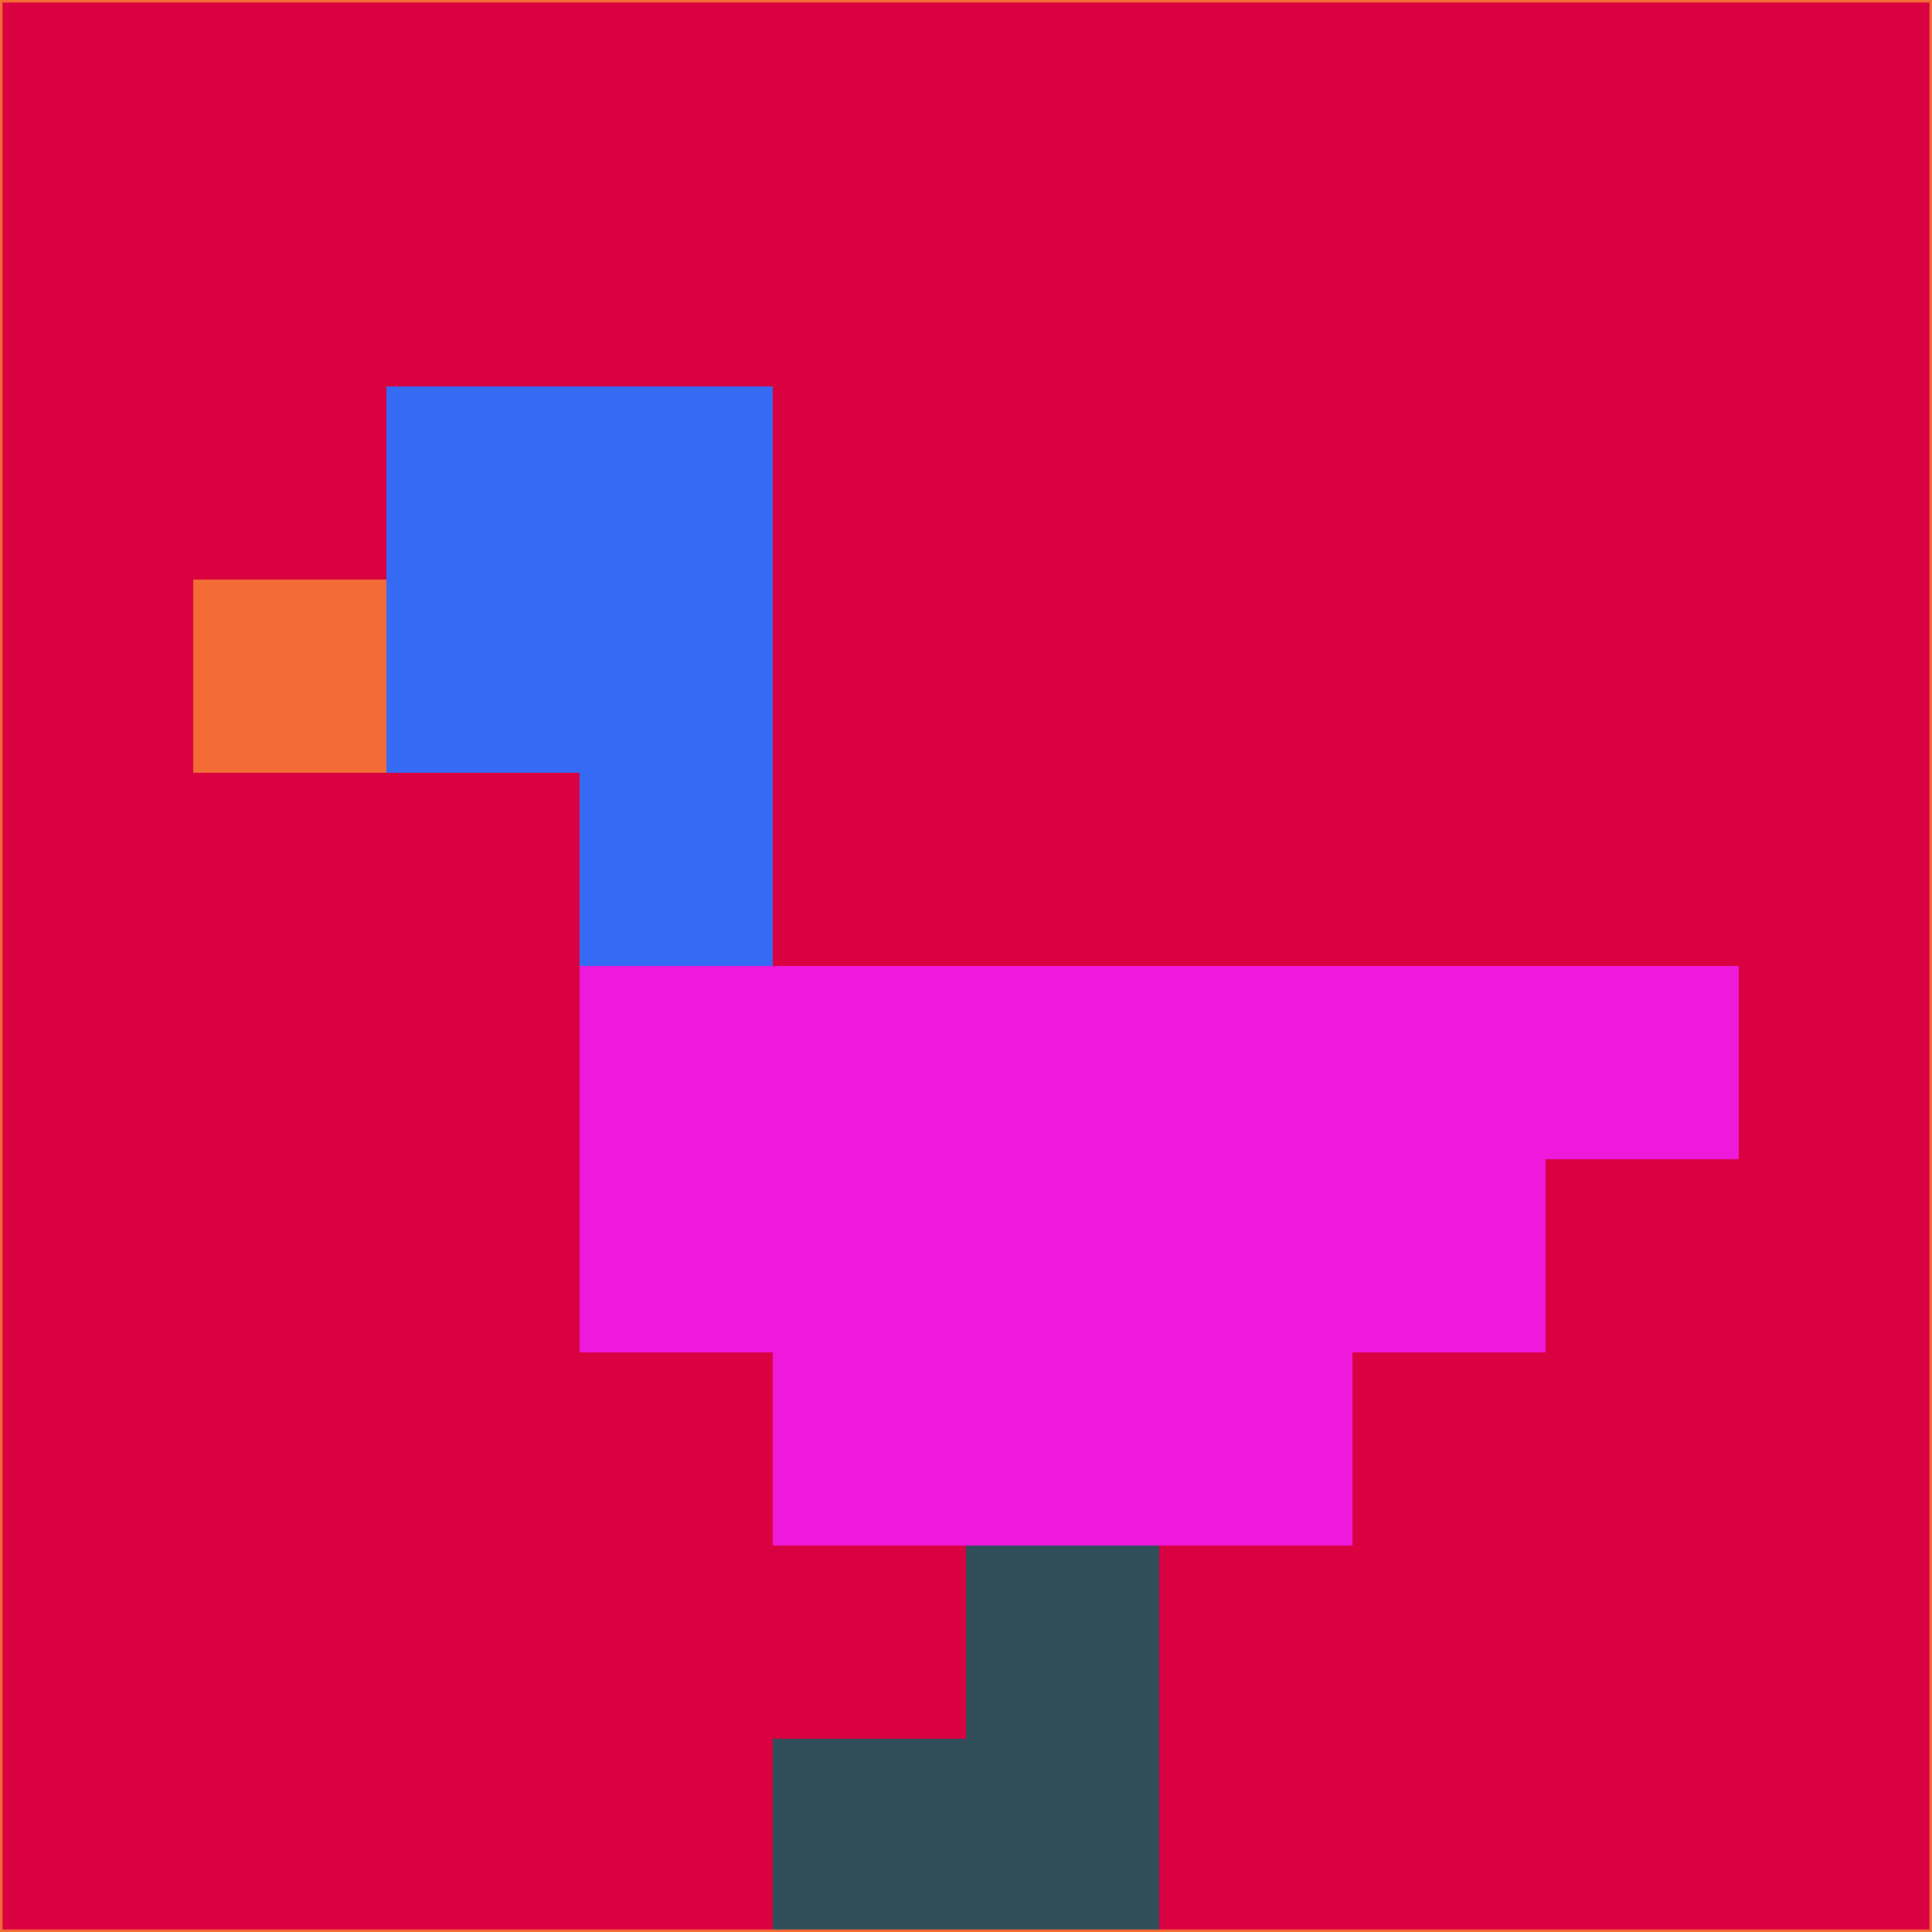 <svg xmlns="http://www.w3.org/2000/svg" version="1.1" width="785" height="785">
  <title>'goose-pfp-694263' by Dmitri Cherniak (Cyberpunk Edition)</title>
  <desc>
    seed=167815
    backgroundColor=#d90140
    padding=20
    innerPadding=0
    timeout=500
    dimension=1
    border=false
    Save=function(){return n.handleSave()}
    frame=12

    Rendered at 2024-09-15T22:37:00.589Z
    Generated in 1ms
    Modified for Cyberpunk theme with new color scheme
  </desc>
  <defs/>
  <rect width="100%" height="100%" fill="#d90140"/>
  <g>
    <g id="0-0">
      <rect x="0" y="0" height="785" width="785" fill="#d90140"/>
      <g>
        <!-- Neon blue -->
        <rect id="0-0-2-2-2-2" x="157" y="157" width="157" height="157" fill="#356af5"/>
        <rect id="0-0-3-2-1-4" x="235.5" y="157" width="78.5" height="314" fill="#356af5"/>
        <!-- Electric purple -->
        <rect id="0-0-4-5-5-1" x="314" y="392.5" width="392.5" height="78.5" fill="#ee19db"/>
        <rect id="0-0-3-5-5-2" x="235.5" y="392.5" width="392.5" height="157" fill="#ee19db"/>
        <rect id="0-0-4-5-3-3" x="314" y="392.5" width="235.5" height="235.5" fill="#ee19db"/>
        <!-- Neon pink -->
        <rect id="0-0-1-3-1-1" x="78.5" y="235.5" width="78.5" height="78.5" fill="#f46c35"/>
        <!-- Cyber yellow -->
        <rect id="0-0-5-8-1-2" x="392.5" y="628" width="78.5" height="157" fill="#304e5a"/>
        <rect id="0-0-4-9-2-1" x="314" y="706.5" width="157" height="78.5" fill="#304e5a"/>
      </g>
      <rect x="0" y="0" stroke="#f46c35" stroke-width="2" height="785" width="785" fill="none"/>
    </g>
  </g>
  <script xmlns=""/>
</svg>